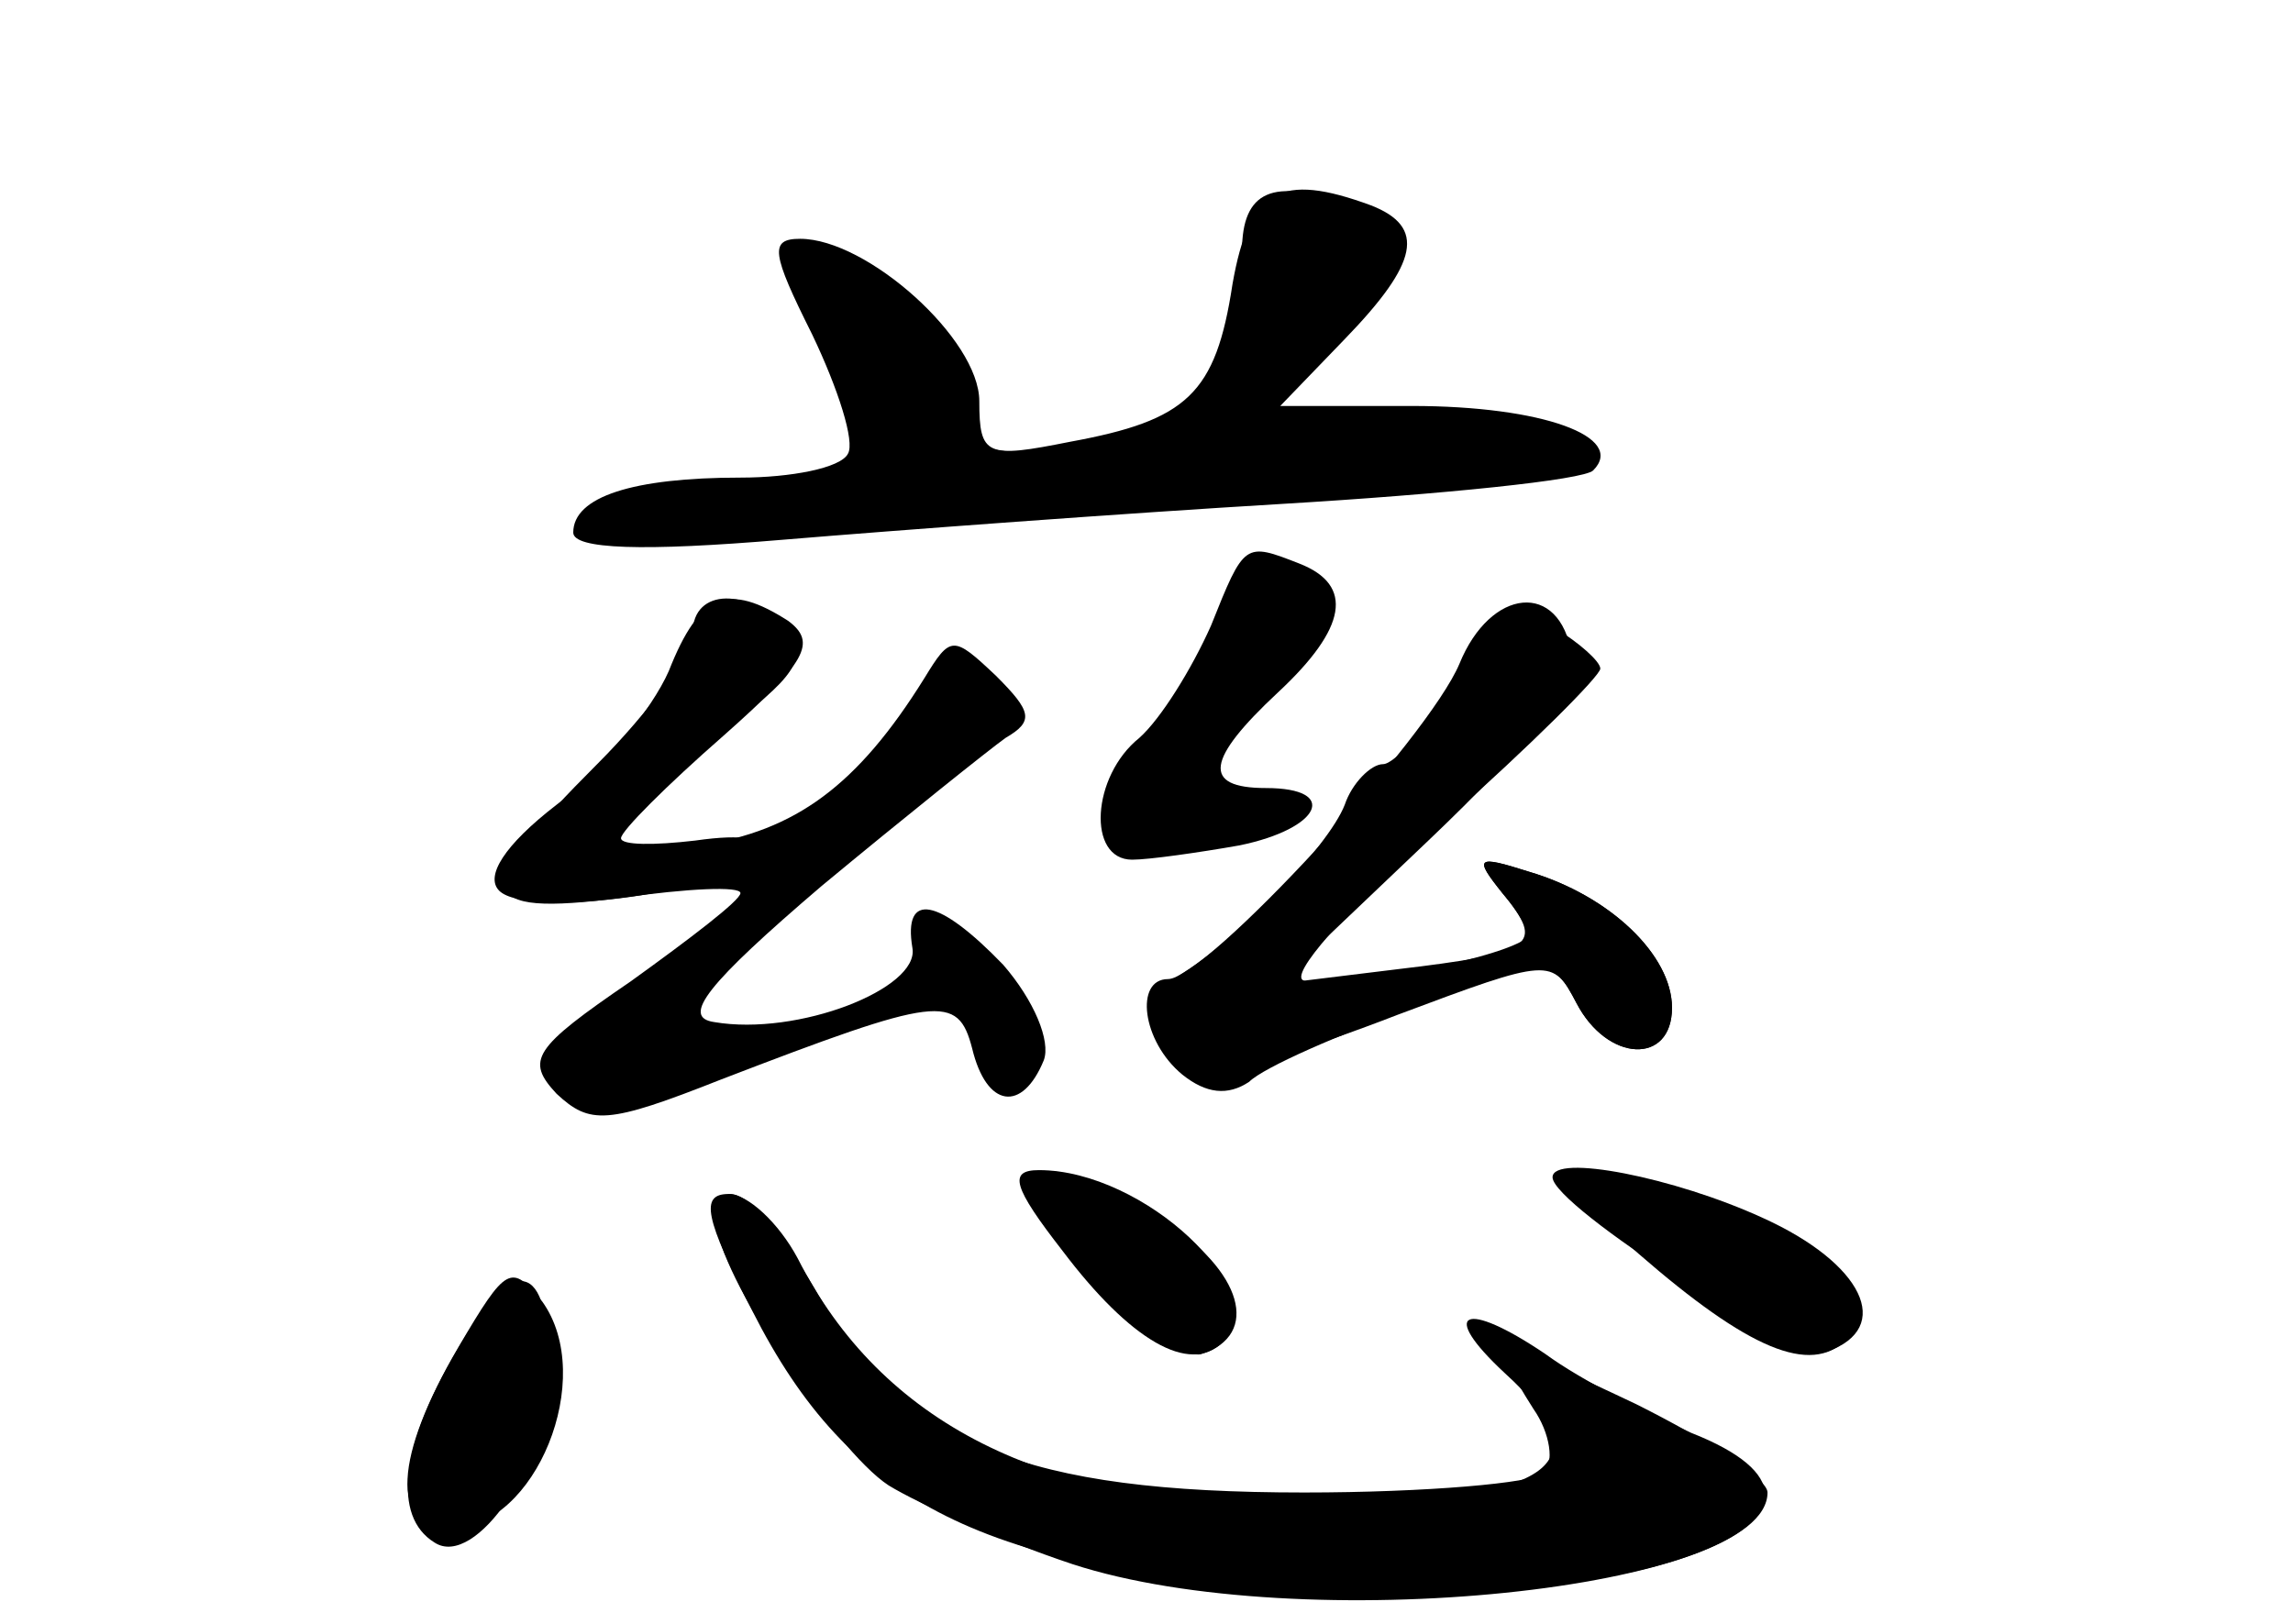 <?xml version="1.0" standalone="no"?>
<!DOCTYPE svg PUBLIC "-//W3C//DTD SVG 20010904//EN"
 "http://www.w3.org/TR/2001/REC-SVG-20010904/DTD/svg10.dtd">
<svg version="1.0" xmlns="http://www.w3.org/2000/svg"
 width="96pt" height="68pt" viewBox="0 0 96 68"
 preserveAspectRatio="xMidYMid meet">
<g transform="translate(0,68) scale(0.1,-0.1)" fill="#000000" stroke="none">
<g id="part-0" class="char-part">
  <path d="M516 561 c-7 -46 -19 -57 -68 -66 -35 -7 -38 -6 -38 17 0 26 -47 68
-75 68 -13 0 -12 -6 5 -40 11 -23 18 -45 15 -50 -3 -6 -24 -10 -45 -10 -45 0
-70 -8 -70 -23 0 -7 29 -8 88 -3 48 4 142 11 209 15 67 4 126 10 130 14 14 14
-21 27 -76 27 l-55 0 27 28 c31 32 34 47 11 56 -38 14 -51 7 -58 -33z"/>
  <path d="M507 418 c-8 -18 -21 -39 -30 -47 -20 -16 -22 -51 -3 -51 7 0 28 3
45 6 34 7 42 24 11 24 -27 0 -25 12 5 40 29 27 32 45 9 54 -23 9 -23 9 -37
-26z"/>
  <path d="M290 415 c0 -8 -18 -33 -40 -55 -54 -54 -52 -64 10 -56 28 4 50 5 50
2 0 -3 -21 -19 -46 -37 -41 -28 -44 -33 -31 -47 14 -13 21 -13 69 6 91 35 99
36 105 13 6 -25 21 -27 30 -5 3 8 -4 25 -17 40 -27 28 -42 31 -38 7 3 -17 -48
-37 -83 -31 -14 2 -3 16 45 57 35 29 70 57 77 62 12 7 11 11 -4 26 -18 17 -19
17 -30 -1 -28 -45 -54 -64 -94 -70 -52 -8 -50 7 8 47 32 23 38 32 28 43 -15
18 -39 18 -39 -1z"/>
  <path d="M610 395 c-12 -19 -26 -35 -31 -35 -5 0 -13 -8 -16 -17 -7 -18 -47
-59 -72 -73 -17 -9 -7 -40 13 -40 9 0 45 11 81 25 64 24 65 24 75 5 13 -25 40
-26 40 -2 0 22 -26 47 -60 57 -22 7 -23 6 -11 -9 8 -9 12 -18 10 -19 -14 -10
-90 -23 -94 -17 -3 5 24 34 60 66 36 32 65 61 65 64 0 3 -9 11 -19 17 -17 11
-22 8 -41 -22z"/>
  <path d="M430 181 c0 -15 61 -72 73 -68 25 8 17 35 -16 56 -36 22 -57 27 -57
12z"/>
  <path d="M686 155 c46 -40 72 -51 87 -36 16 16 -15 46 -62 59 -62 19 -67 14
-25 -23z"/>
  <path d="M300 168 c0 -20 49 -95 72 -110 13 -8 47 -23 77 -33 95 -31 291 -11
291 30 0 6 -25 22 -55 37 -59 28 -62 28 -43 -2 7 -10 9 -23 4 -27 -4 -4 -49
-8 -100 -8 -117 0 -166 20 -203 82 -24 42 -43 55 -43 31z"/>
  <path d="M192 116 c-27 -46 -29 -76 -3 -76 35 0 61 63 38 95 -13 16 -15 15
-35 -19z"/>
</g>
<g id="part-1" class="char-part">
  <path d="M520 575 c0 -15 -7 -39 -15 -55 -14 -27 -21 -30 -61 -30 -32 0 -44 4
-41 13 7 19 -11 45 -43 62 -35 18 -36 16 -10 -35 11 -22 20 -41 20 -43 0 -3
-30 -8 -66 -12 -46 -5 -63 -10 -56 -17 7 -7 39 -7 104 0 51 6 141 14 201 18
59 3 107 10 107 15 0 14 -41 21 -88 14 l-46 -7 27 35 c31 41 33 52 11 61 -31
12 -44 6 -44 -19z"/>
</g>
<g id="part-2" class="char-part">
  <path d="M280 399 c-7 -16 -28 -42 -47 -56 -22 -17 -30 -30 -24 -36 12 -12 98
0 107 15 5 7 -4 9 -25 6 -17 -2 -31 -2 -31 1 0 3 19 22 43 43 35 31 39 39 27
48 -25 16 -37 12 -50 -21z"/>
</g>
<g id="part-3" class="char-part">
  <path d="M611 402 c-13 -31 -106 -132 -122 -132 -14 0 -11 -26 6 -40 10 -8 19
-9 28 -3 6 6 38 20 69 31 57 21 58 21 68 2 13 -25 40 -26 40 -2 0 22 -26 47
-60 57 -22 7 -23 6 -11 -9 18 -22 14 -25 -45 -32 l-49 -6 63 60 c42 40 63 66
60 78 -5 31 -34 28 -47 -4z"/>
</g>
<g id="part-4" class="char-part">
  <path d="M445 156 c28 -37 53 -52 67 -38 21 21 -33 72 -77 72 -13 0 -11 -7 10
-34z"/>
  <path d="M650 187 c0 -12 103 -78 115 -73 28 10 15 37 -27 56 -37 17 -88 27
-88 17z"/>
  <path d="M315 131 c41 -81 97 -109 235 -117 144 -9 242 33 158 66 -18 8 -46
22 -61 33 -34 23 -45 18 -17 -8 44 -40 18 -55 -93 -55 -100 0 -168 34 -203
103 -8 15 -21 27 -29 27 -12 0 -10 -10 10 -49z"/>
  <path d="M191 114 c-23 -39 -27 -69 -9 -80 17 -11 48 34 48 72 0 47 -15 50
-39 8z"/>
</g>
</g>
</svg>